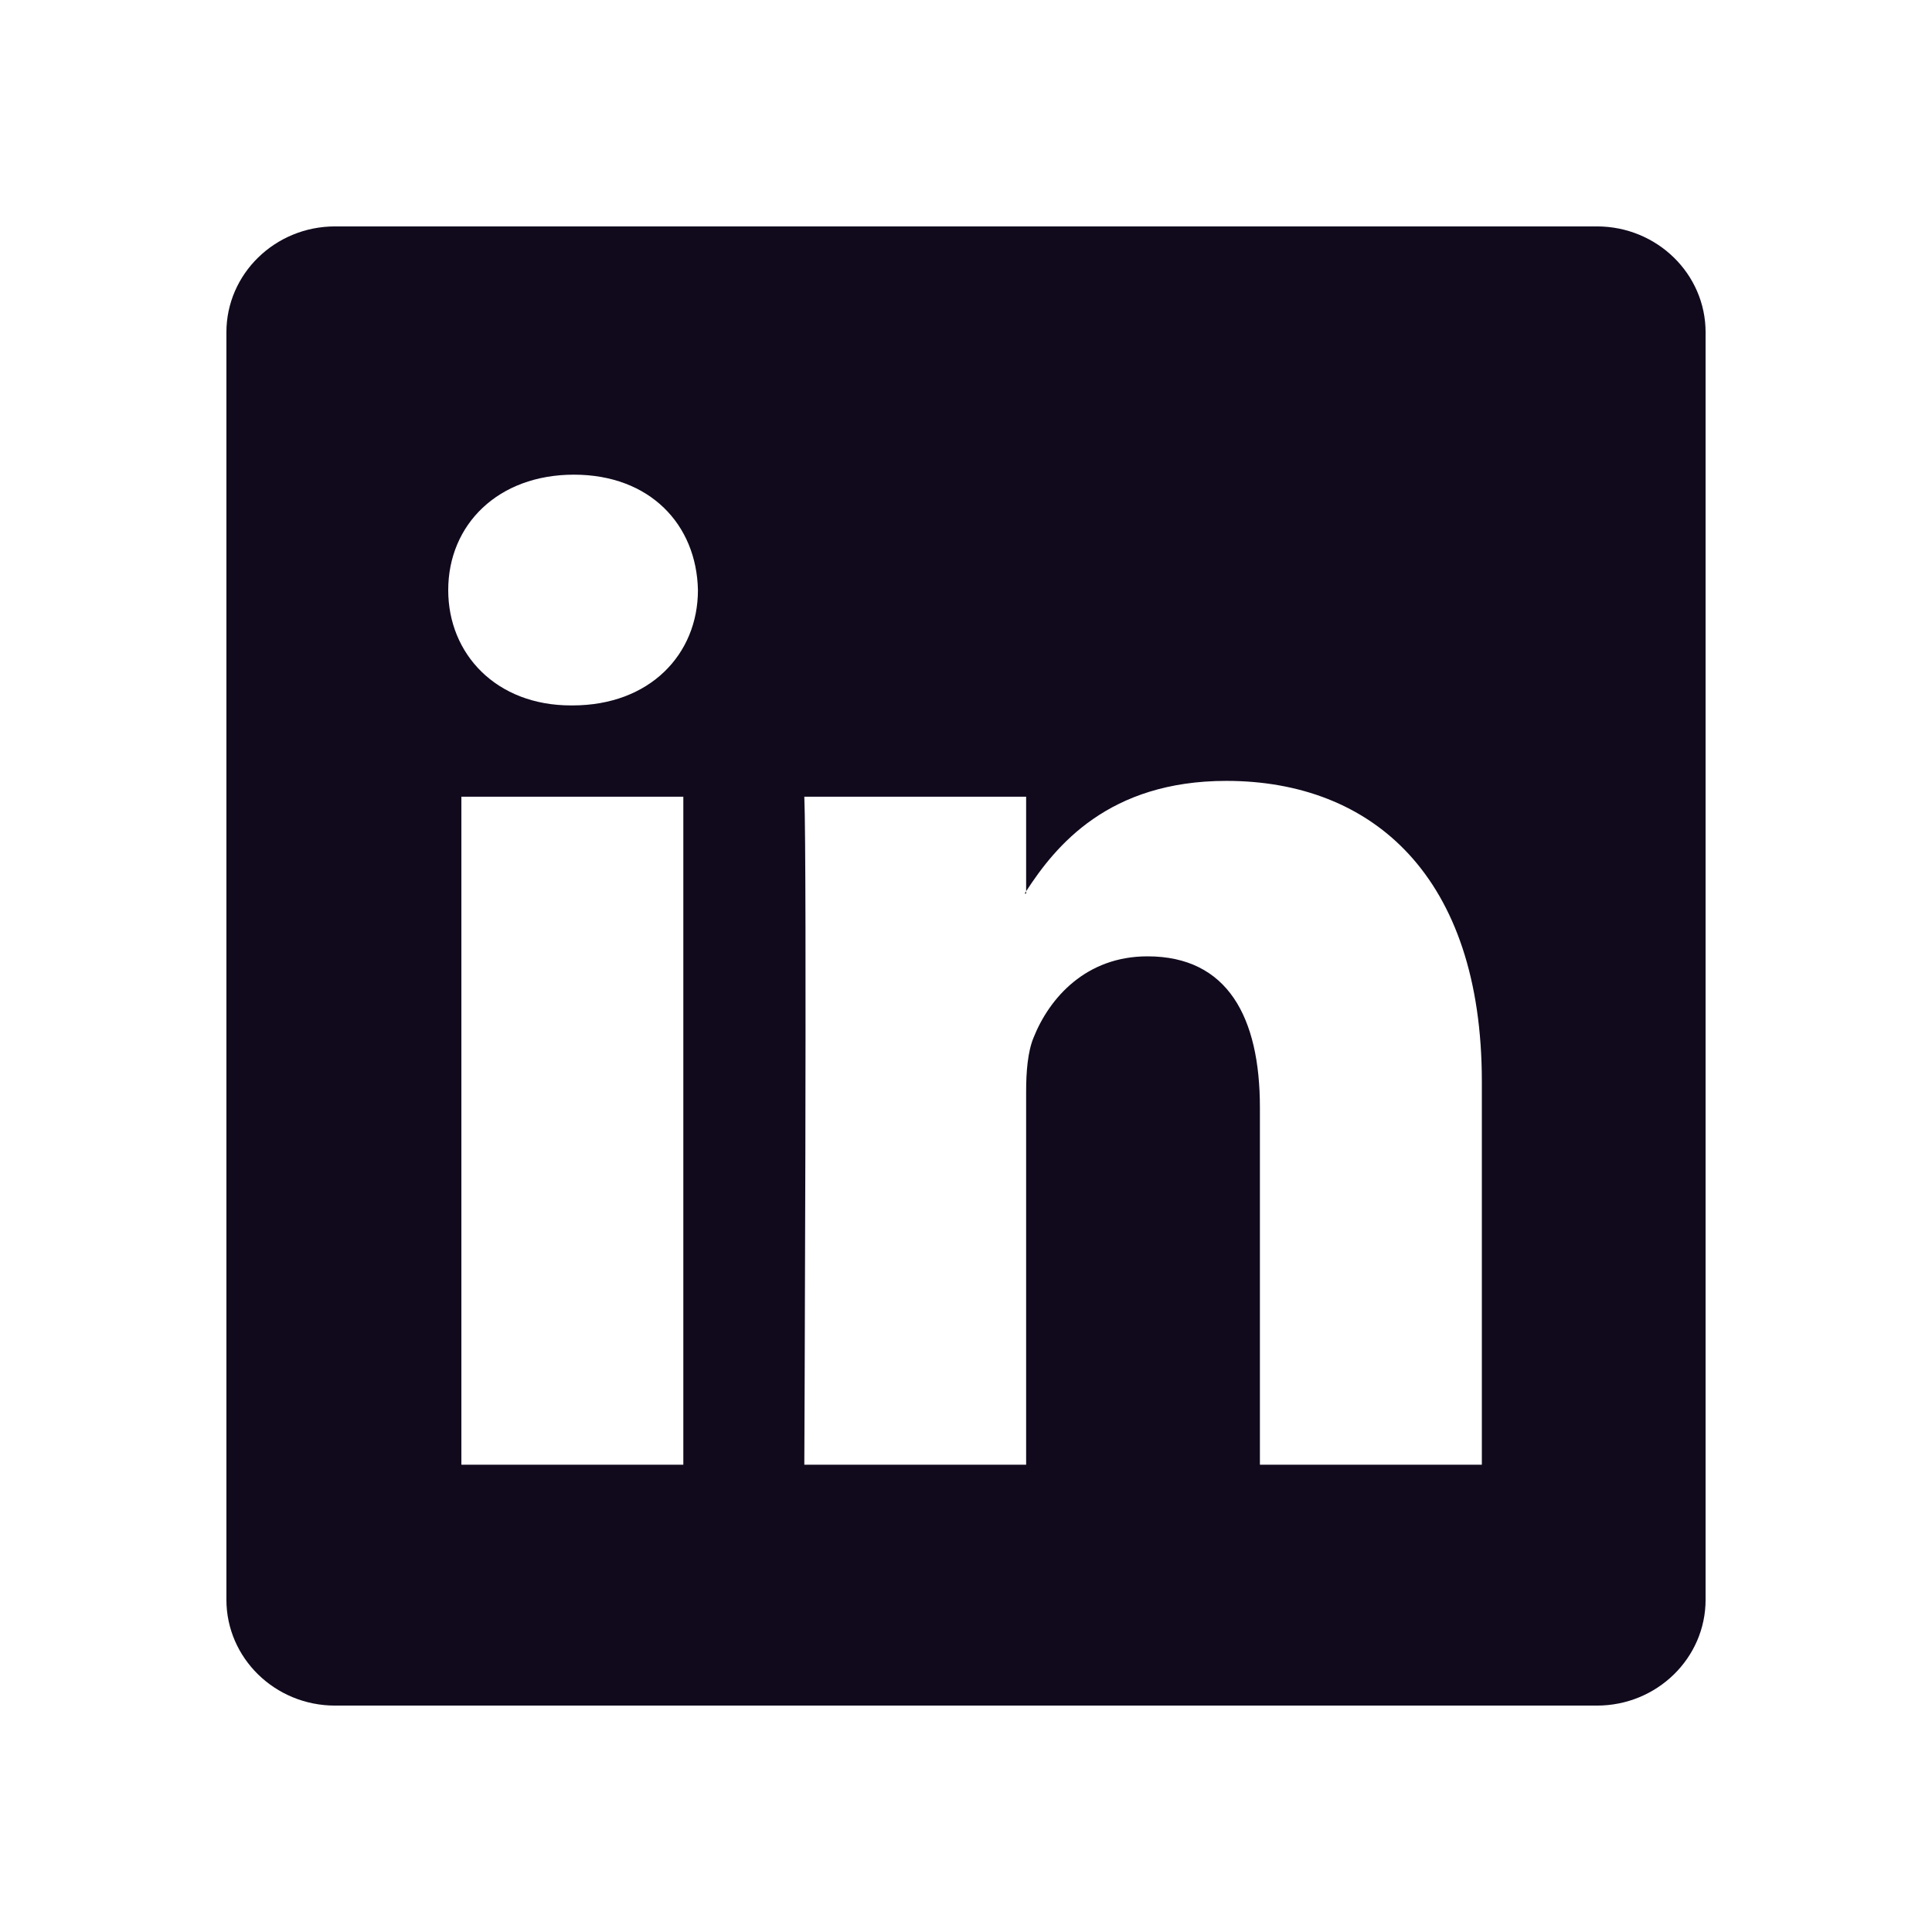 <svg xmlns="http://www.w3.org/2000/svg" width="16" height="16" viewBox="0 0 16 16" fill="none">
  <path d="M1.875 2.752C1.875 2.268 2.278 1.875 2.775 1.875H13.225C13.722 1.875 14.125 2.268 14.125 2.752V13.248C14.125 13.732 13.722 14.125 13.225 14.125H2.775C2.278 14.125 1.875 13.732 1.875 13.248V2.752ZM5.659 12.13V6.598H3.821V12.13H5.659ZM4.741 5.842C5.382 5.842 5.78 5.418 5.78 4.887C5.769 4.344 5.382 3.931 4.753 3.931C4.124 3.931 3.712 4.345 3.712 4.887C3.712 5.418 4.111 5.842 4.728 5.842H4.741ZM8.498 12.13V9.04C8.498 8.875 8.511 8.71 8.56 8.592C8.692 8.262 8.995 7.92 9.503 7.92C10.168 7.92 10.434 8.426 10.434 9.171V12.13H12.272V8.957C12.272 7.257 11.366 6.467 10.156 6.467C9.181 6.467 8.743 7.003 8.498 7.381V7.4H8.486C8.49 7.393 8.494 7.387 8.498 7.381V6.598H6.661C6.684 7.117 6.661 12.13 6.661 12.13H8.498Z" fill="#110A1D"/>
</svg>